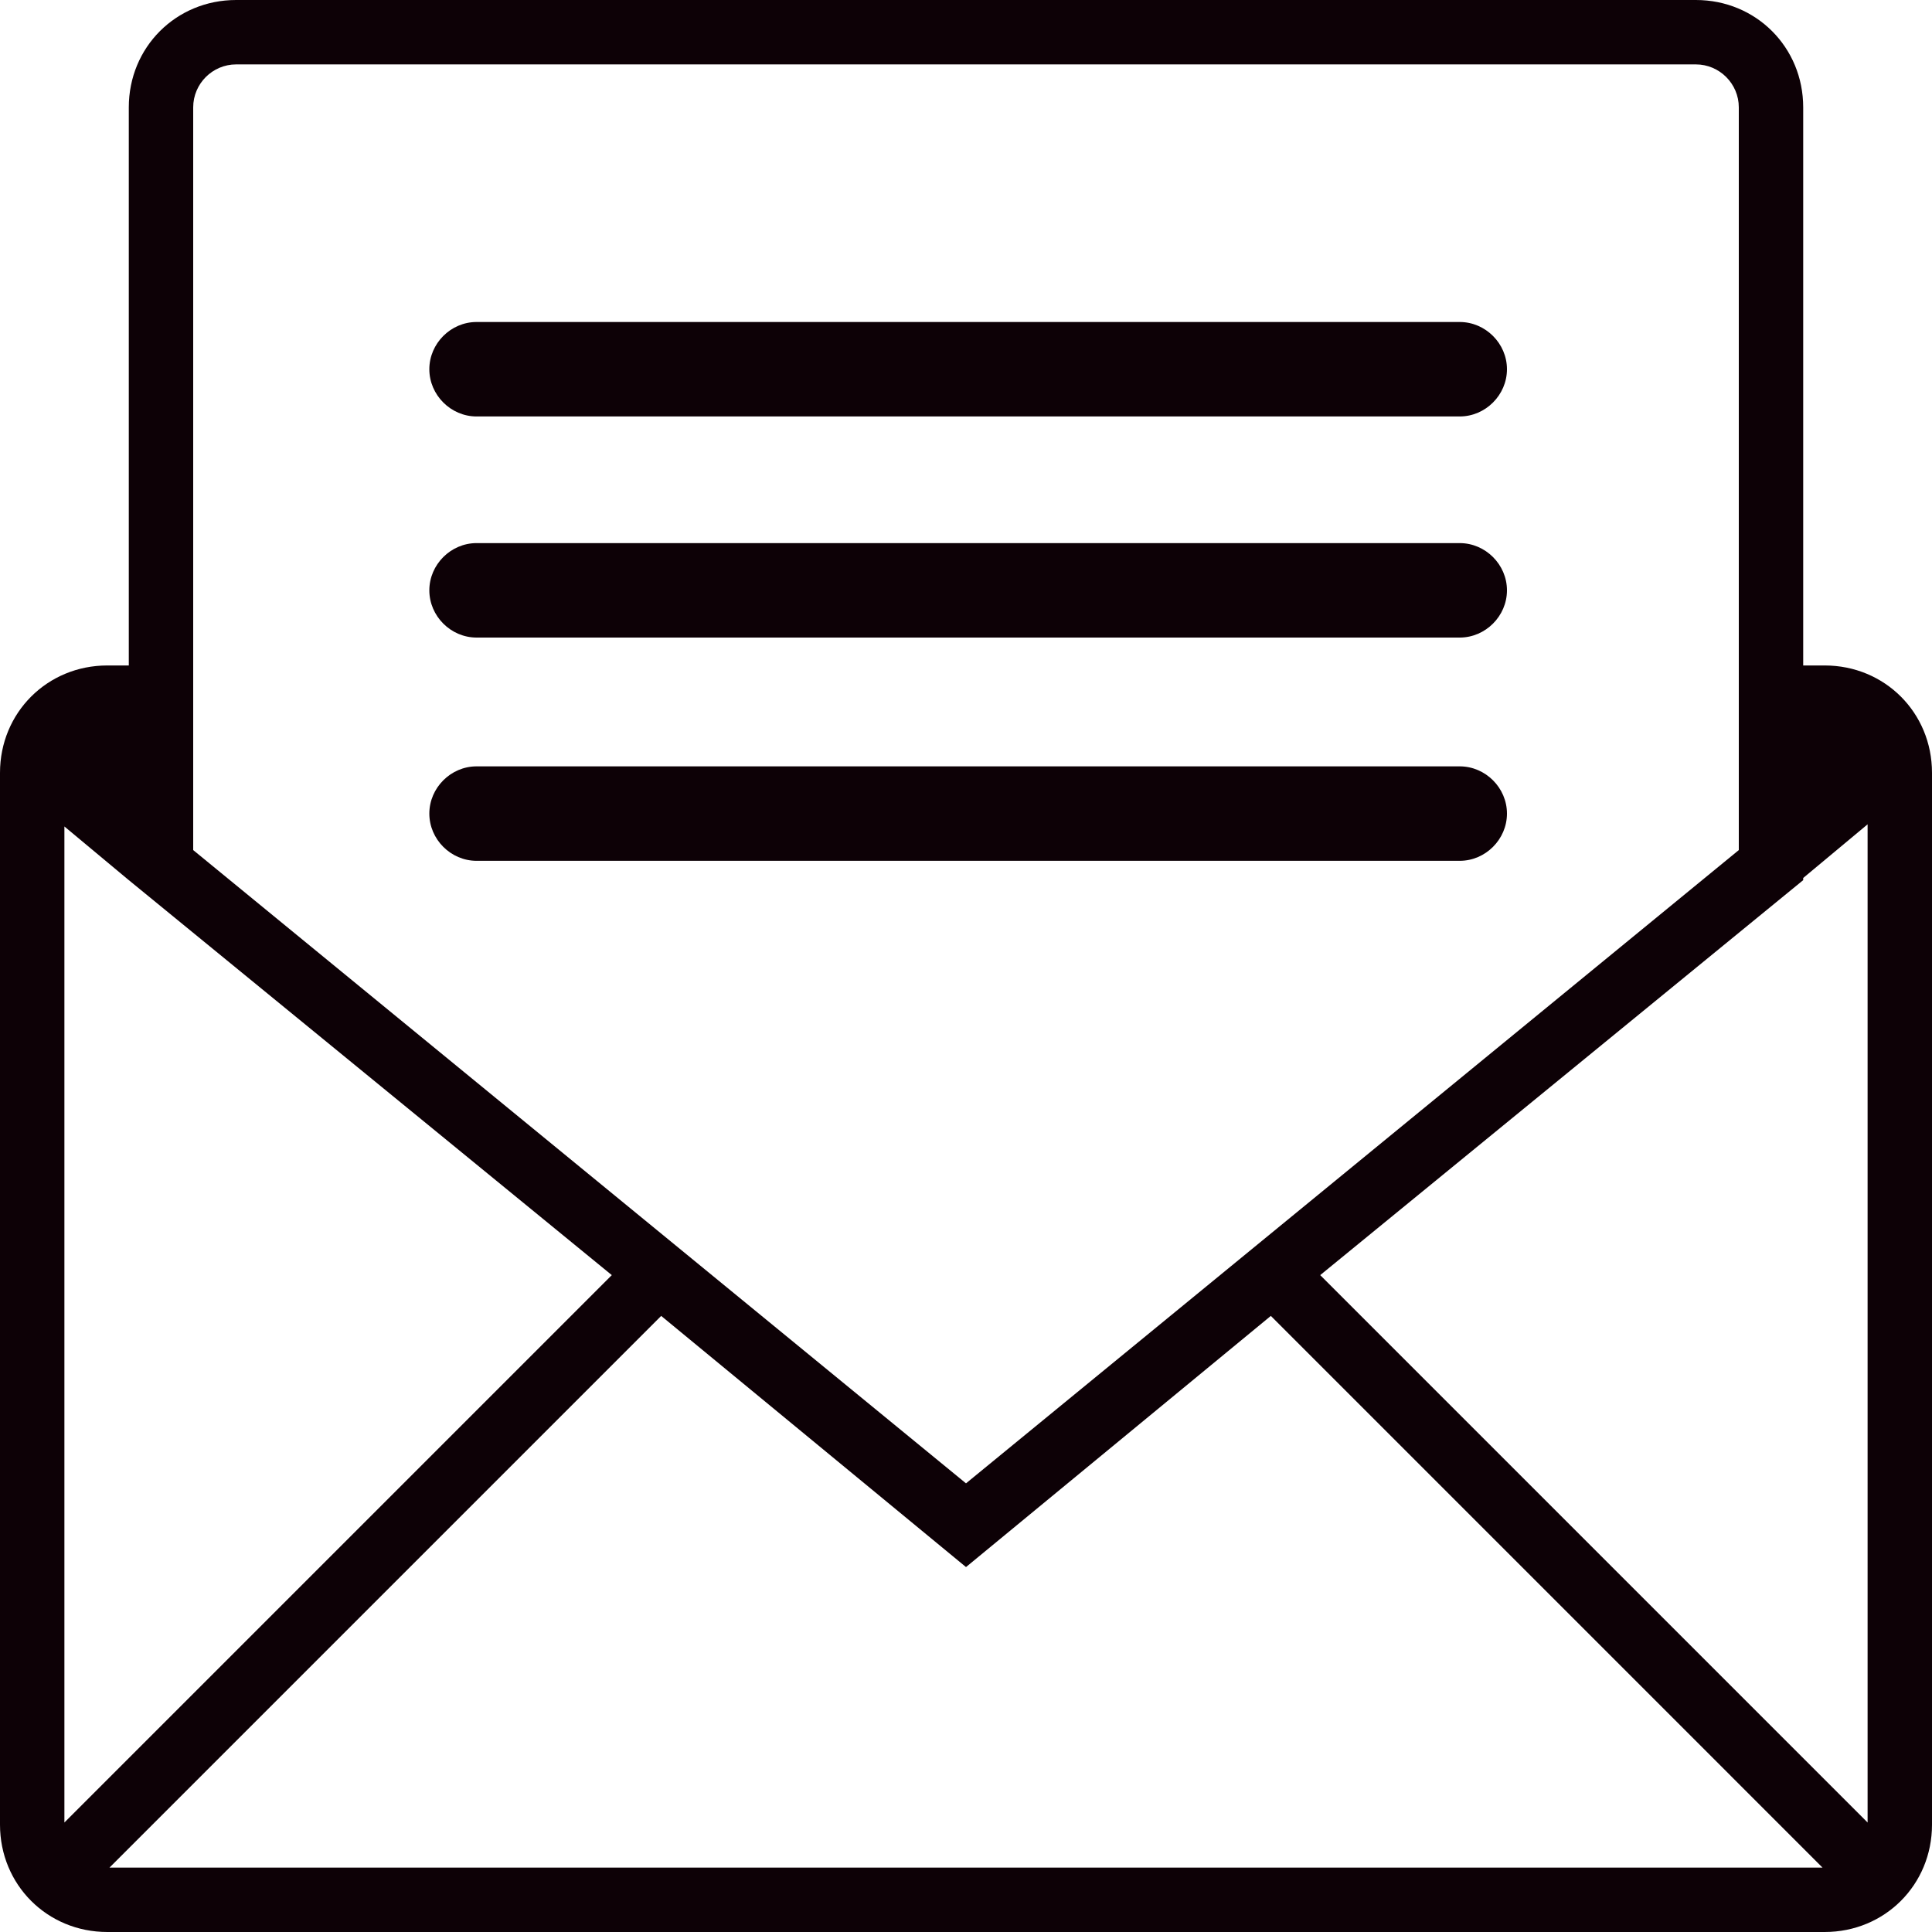 <?xml version="1.0" encoding="utf-8"?>
<!-- Generator: Adobe Illustrator 21.1.0, SVG Export Plug-In . SVG Version: 6.00 Build 0)  -->
<svg version="1.1" id="Layer_1" xmlns="http://www.w3.org/2000/svg" xmlns:xlink="http://www.w3.org/1999/xlink" x="0px" y="0px"
	 viewBox="0 0 90 90" style="enable-background:new 0 0 90 90;" xml:space="preserve">
<style type="text/css">
	.st0{fill:#0D0106;}
</style>
<g>
	<path class="st0" d="M85,31h-1V5c0-2.8-2.2-5-5-5H11C8.2,0,6,2.2,6,5v26H5c-2.8,0-5,2.2-5,5v49c0,2.8,2.2,5,5,5h80c2.8,0,5-2.2,5-5
		V36C90,33.2,87.8,31,85,31z M9,5c0-1.1,0.9-2,2-2h68c1.1,0,2,0.9,2,2v34.6L45,69.1L9,39.6V5z M3,84.9V38.5l3,2.5V41l22.5,18.4
		L3,84.9z M5.1,87l25.7-25.7L45,73l14.2-11.7L84.9,87H5.1z M87,84.9L61.5,59.4L84,41v-0.1l3-2.5V84.9z"/>
	<path class="st0" d="M22.2,19.4H68c1.2,0,2.2-1,2.2-2.2c0-1.2-1-2.2-2.2-2.2H22.2c-1.2,0-2.2,1-2.2,2.2C20,18.4,21,19.4,22.2,19.4z
		"/>
	<path class="st0" d="M22.2,29.7H68c1.2,0,2.2-1,2.2-2.2c0-1.2-1-2.2-2.2-2.2H22.2c-1.2,0-2.2,1-2.2,2.2C20,28.7,21,29.7,22.2,29.7z
		"/>
	<path class="st0" d="M70.2,37.9c0-1.2-1-2.2-2.2-2.2H22.2c-1.2,0-2.2,1-2.2,2.2s1,2.2,2.2,2.2H68C69.2,40.1,70.2,39.1,70.2,37.9z"
		/>
</g>
</svg>
